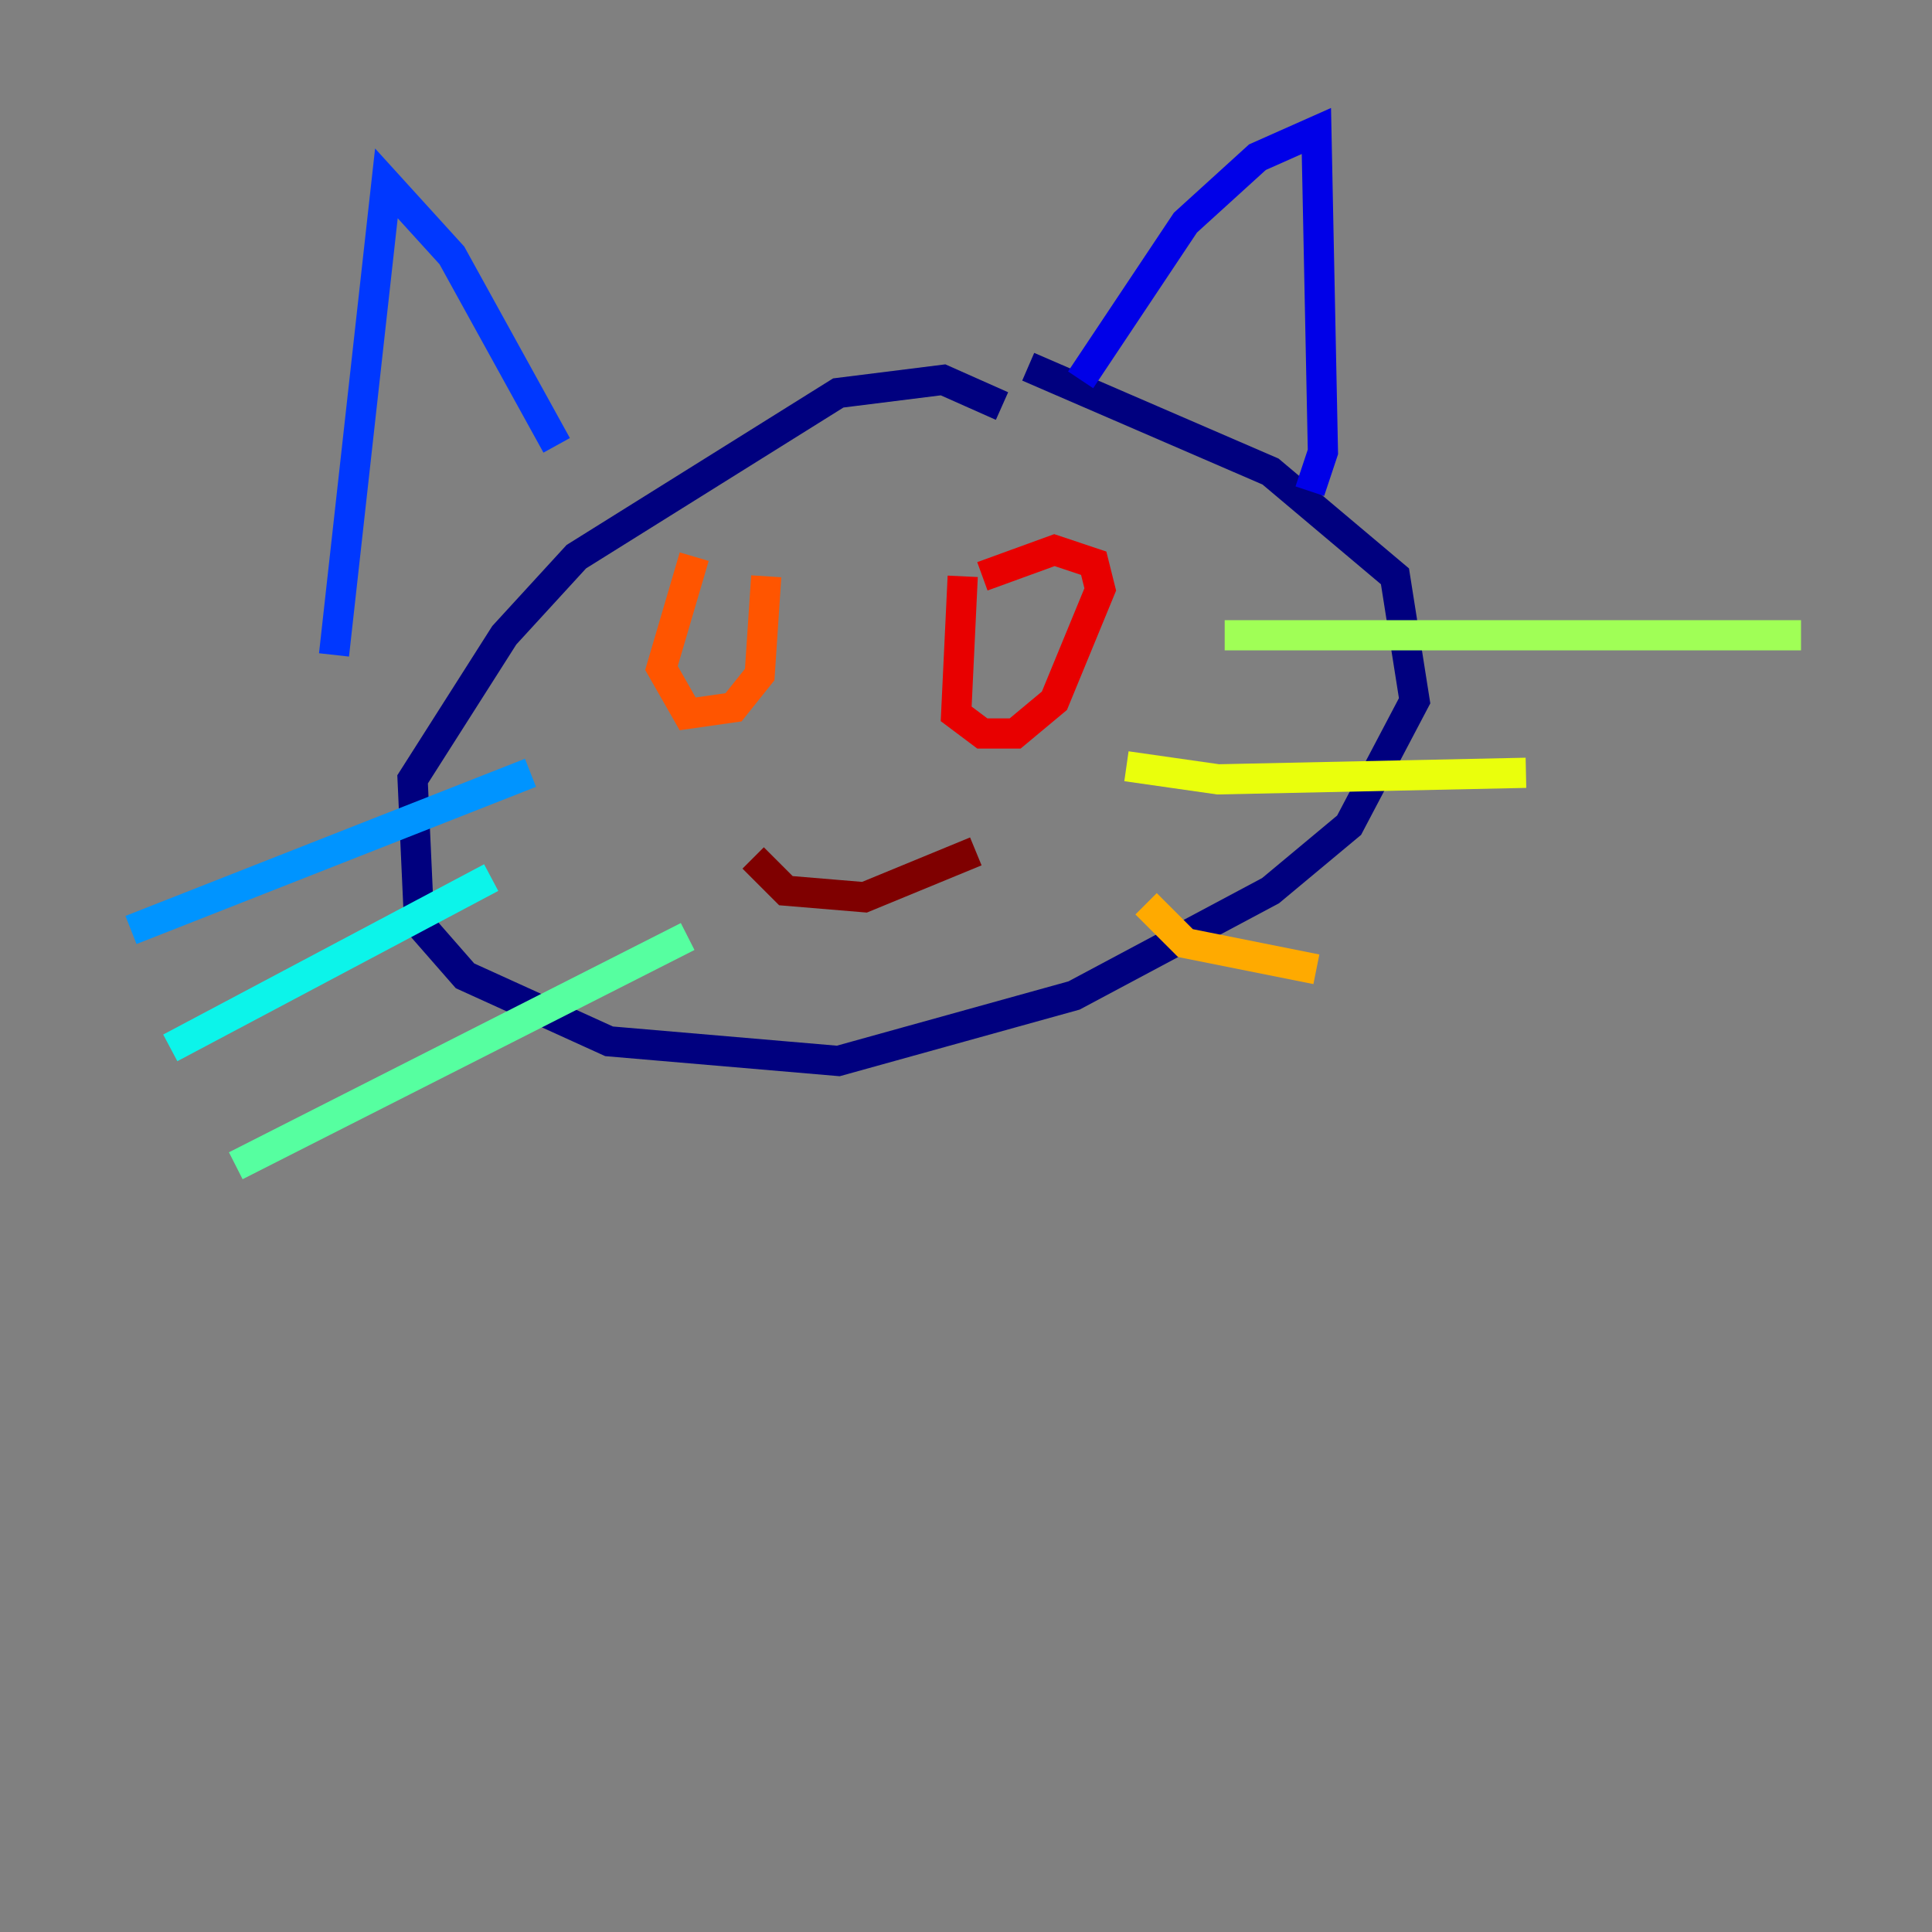<?xml version="1.0" encoding="utf-8" ?>
<svg baseProfile="tiny" height="128" version="1.2" viewBox="0,0,128,128" width="128" xmlns="http://www.w3.org/2000/svg" xmlns:ev="http://www.w3.org/2001/xml-events" xmlns:xlink="http://www.w3.org/1999/xlink"><rect x="0" y="0" width="128" height="128" fill="#808080" stroke="none"/><defs /><polyline fill="none" points="66.386,26.902 62.481,25.166 55.539,26.034 38.183,36.881 33.41,42.088 27.336,51.634 27.77,61.18 30.807,64.651 40.352,68.99 55.539,70.291 71.159,65.953 84.176,59.01 89.383,54.671 93.722,46.427 92.42,38.183 84.176,31.241 68.122,24.298" stroke="#00007f" stroke-width="2" /><polyline fill="none" points="71.593,25.166 78.536,14.752 83.308,10.414 87.214,8.678 87.647,29.939 86.78,32.542" stroke="#0000e8" stroke-width="2" /><polyline fill="none" points="36.881,29.505 29.939,16.922 25.6,12.149 22.129,43.39" stroke="#0038ff" stroke-width="2" /><polyline fill="none" points="8.678,61.614 35.146,51.2" stroke="#0094ff" stroke-width="2" /><polyline fill="none" points="11.281,69.424 32.542,58.142" stroke="#0cf4ea" stroke-width="2" /><polyline fill="none" points="15.62,77.234 45.559,62.047" stroke="#56ffa0" stroke-width="2" /><polyline fill="none" points="81.139,42.088 119.322,42.088" stroke="#a0ff56" stroke-width="2" /><polyline fill="none" points="74.63,50.766 80.705,51.634 101.098,51.2" stroke="#eaff0c" stroke-width="2" /><polyline fill="none" points="75.932,59.878 78.536,62.481 87.214,64.217" stroke="#ffaa00" stroke-width="2" /><polyline fill="none" points="45.993,36.881 43.824,44.258 45.559,47.295 48.597,46.861 50.332,44.691 50.766,38.183" stroke="#ff5500" stroke-width="2" /><polyline fill="none" points="63.783,38.183 63.349,47.295 65.085,48.597 67.254,48.597 69.858,46.427 72.895,39.051 72.461,37.315 69.858,36.447 65.085,38.183" stroke="#e80000" stroke-width="2" /><polyline fill="none" points="49.898,56.841 52.068,59.01 57.275,59.444 64.651,56.407" stroke="#7f0000" stroke-width="2" /></svg>